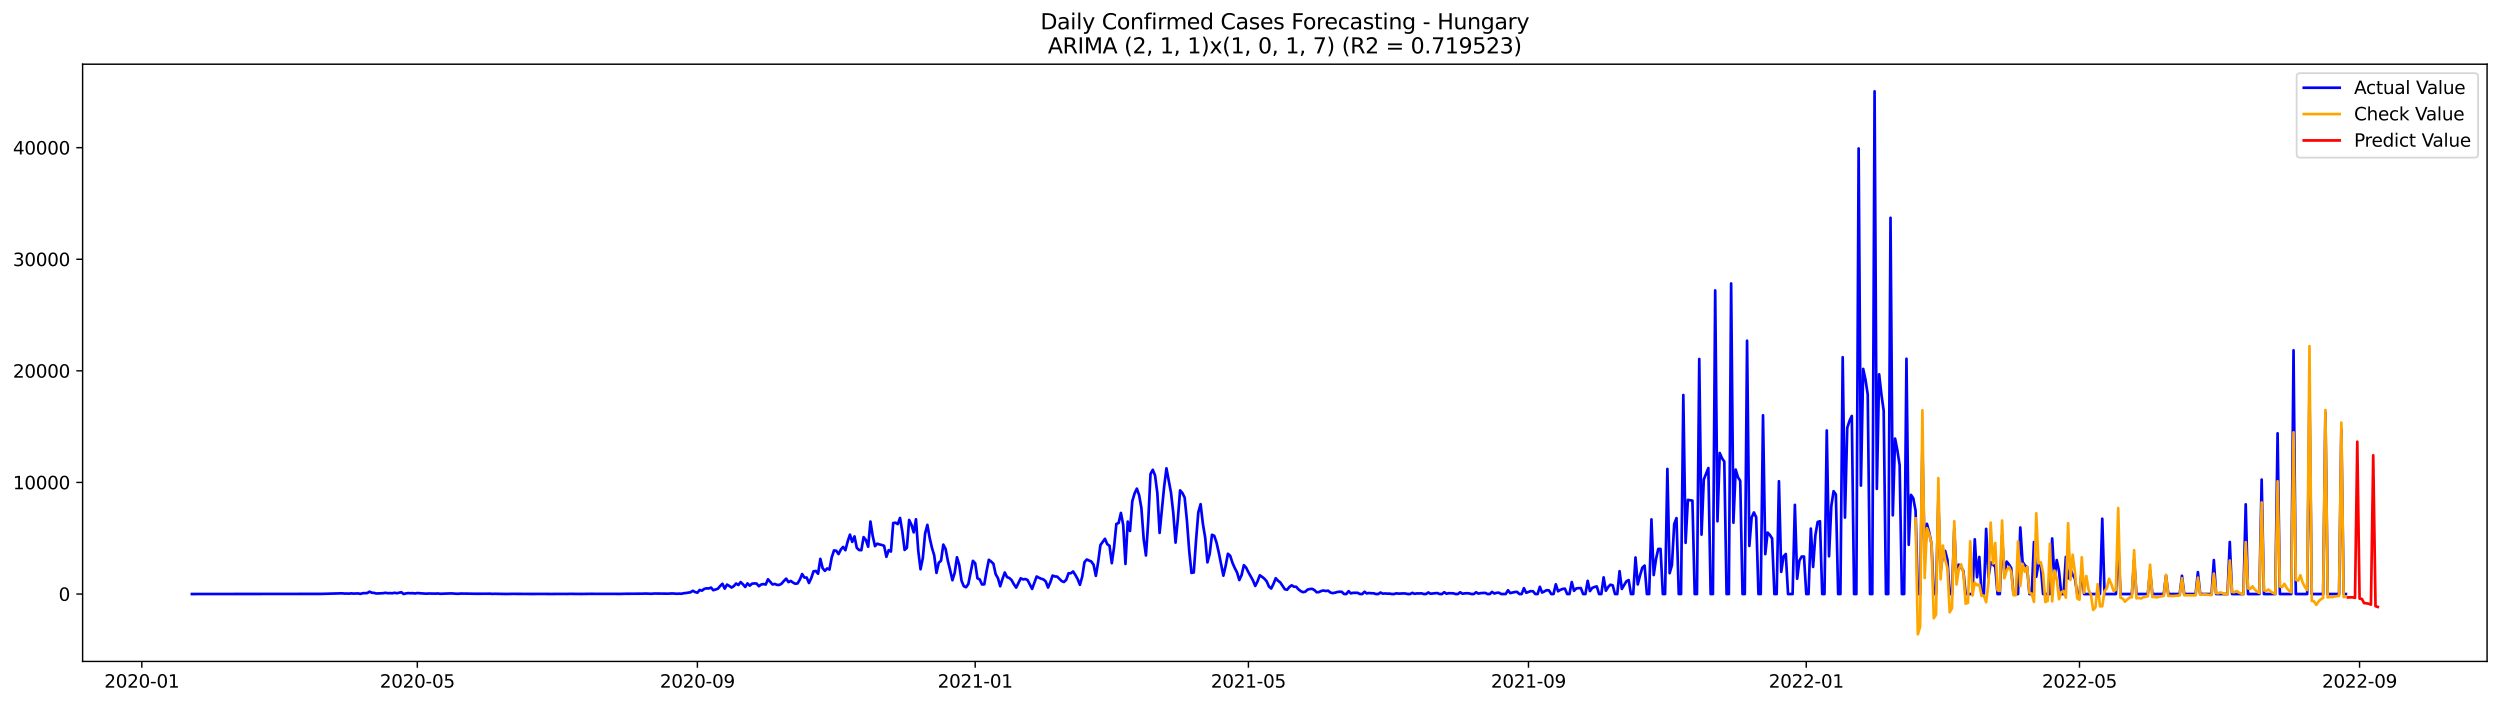 <?xml version="1.0" encoding="utf-8" standalone="no"?>
<!DOCTYPE svg PUBLIC "-//W3C//DTD SVG 1.1//EN"
  "http://www.w3.org/Graphics/SVG/1.1/DTD/svg11.dtd">
<svg xmlns:xlink="http://www.w3.org/1999/xlink" width="1392.412pt" height="392.274pt" viewBox="0 0 1392.412 392.274" xmlns="http://www.w3.org/2000/svg" version="1.1">
 <defs>
  <style type="text/css">*{stroke-linejoin: round; stroke-linecap: butt}</style>
 </defs>
 <g id="figure_1">
  <g id="patch_1">
   <path d="M 0 392.274 
L 1392.412 392.274 
L 1392.412 0 
L 0 0 
z
" style="fill: #ffffff"/>
  </g>
  <g id="axes_1">
   <g id="patch_2">
    <path d="M 46.013 368.396 
L 1385.213 368.396 
L 1385.213 35.755 
L 46.013 35.755 
z
" style="fill: #ffffff"/>
   </g>
   <g id="matplotlib.axis_1">
    <g id="xtick_1">
     <g id="line2d_1">
      <defs>
       <path id="mfc14b1fa0a" d="M 0 0 
L 0 3.5 
" style="stroke: #000000; stroke-width: 0.8"/>
      </defs>
      <g>
       <use xlink:href="#mfc14b1fa0a" x="78.985" y="368.396" style="stroke: #000000; stroke-width: 0.8"/>
      </g>
     </g>
     <g id="text_1">
      <!-- 2020-01 -->
      <g transform="translate(58.094 382.994)scale(0.1 -0.1)">
       <defs>
        <path id="DejaVuSans-32" d="M 1228 531 
L 3431 531 
L 3431 0 
L 469 0 
L 469 531 
Q 828 903 1448 1529 
Q 2069 2156 2228 2338 
Q 2531 2678 2651 2914 
Q 2772 3150 2772 3378 
Q 2772 3750 2511 3984 
Q 2250 4219 1831 4219 
Q 1534 4219 1204 4116 
Q 875 4013 500 3803 
L 500 4441 
Q 881 4594 1212 4672 
Q 1544 4750 1819 4750 
Q 2544 4750 2975 4387 
Q 3406 4025 3406 3419 
Q 3406 3131 3298 2873 
Q 3191 2616 2906 2266 
Q 2828 2175 2409 1742 
Q 1991 1309 1228 531 
z
" transform="scale(0.016)"/>
        <path id="DejaVuSans-30" d="M 2034 4250 
Q 1547 4250 1301 3770 
Q 1056 3291 1056 2328 
Q 1056 1369 1301 889 
Q 1547 409 2034 409 
Q 2525 409 2770 889 
Q 3016 1369 3016 2328 
Q 3016 3291 2770 3770 
Q 2525 4250 2034 4250 
z
M 2034 4750 
Q 2819 4750 3233 4129 
Q 3647 3509 3647 2328 
Q 3647 1150 3233 529 
Q 2819 -91 2034 -91 
Q 1250 -91 836 529 
Q 422 1150 422 2328 
Q 422 3509 836 4129 
Q 1250 4750 2034 4750 
z
" transform="scale(0.016)"/>
        <path id="DejaVuSans-2d" d="M 313 2009 
L 1997 2009 
L 1997 1497 
L 313 1497 
L 313 2009 
z
" transform="scale(0.016)"/>
        <path id="DejaVuSans-31" d="M 794 531 
L 1825 531 
L 1825 4091 
L 703 3866 
L 703 4441 
L 1819 4666 
L 2450 4666 
L 2450 531 
L 3481 531 
L 3481 0 
L 794 0 
L 794 531 
z
" transform="scale(0.016)"/>
       </defs>
       <use xlink:href="#DejaVuSans-32"/>
       <use xlink:href="#DejaVuSans-30" x="63.623"/>
       <use xlink:href="#DejaVuSans-32" x="127.246"/>
       <use xlink:href="#DejaVuSans-30" x="190.869"/>
       <use xlink:href="#DejaVuSans-2d" x="254.492"/>
       <use xlink:href="#DejaVuSans-30" x="290.576"/>
       <use xlink:href="#DejaVuSans-31" x="354.199"/>
      </g>
     </g>
    </g>
    <g id="xtick_2">
     <g id="line2d_2">
      <g>
       <use xlink:href="#mfc14b1fa0a" x="232.435" y="368.396" style="stroke: #000000; stroke-width: 0.8"/>
      </g>
     </g>
     <g id="text_2">
      <!-- 2020-05 -->
      <g transform="translate(211.544 382.994)scale(0.1 -0.1)">
       <defs>
        <path id="DejaVuSans-35" d="M 691 4666 
L 3169 4666 
L 3169 4134 
L 1269 4134 
L 1269 2991 
Q 1406 3038 1543 3061 
Q 1681 3084 1819 3084 
Q 2600 3084 3056 2656 
Q 3513 2228 3513 1497 
Q 3513 744 3044 326 
Q 2575 -91 1722 -91 
Q 1428 -91 1123 -41 
Q 819 9 494 109 
L 494 744 
Q 775 591 1075 516 
Q 1375 441 1709 441 
Q 2250 441 2565 725 
Q 2881 1009 2881 1497 
Q 2881 1984 2565 2268 
Q 2250 2553 1709 2553 
Q 1456 2553 1204 2497 
Q 953 2441 691 2322 
L 691 4666 
z
" transform="scale(0.016)"/>
       </defs>
       <use xlink:href="#DejaVuSans-32"/>
       <use xlink:href="#DejaVuSans-30" x="63.623"/>
       <use xlink:href="#DejaVuSans-32" x="127.246"/>
       <use xlink:href="#DejaVuSans-30" x="190.869"/>
       <use xlink:href="#DejaVuSans-2d" x="254.492"/>
       <use xlink:href="#DejaVuSans-30" x="290.576"/>
       <use xlink:href="#DejaVuSans-35" x="354.199"/>
      </g>
     </g>
    </g>
    <g id="xtick_3">
     <g id="line2d_3">
      <g>
       <use xlink:href="#mfc14b1fa0a" x="388.422" y="368.396" style="stroke: #000000; stroke-width: 0.8"/>
      </g>
     </g>
     <g id="text_3">
      <!-- 2020-09 -->
      <g transform="translate(367.53 382.994)scale(0.1 -0.1)">
       <defs>
        <path id="DejaVuSans-39" d="M 703 97 
L 703 672 
Q 941 559 1184 500 
Q 1428 441 1663 441 
Q 2288 441 2617 861 
Q 2947 1281 2994 2138 
Q 2813 1869 2534 1725 
Q 2256 1581 1919 1581 
Q 1219 1581 811 2004 
Q 403 2428 403 3163 
Q 403 3881 828 4315 
Q 1253 4750 1959 4750 
Q 2769 4750 3195 4129 
Q 3622 3509 3622 2328 
Q 3622 1225 3098 567 
Q 2575 -91 1691 -91 
Q 1453 -91 1209 -44 
Q 966 3 703 97 
z
M 1959 2075 
Q 2384 2075 2632 2365 
Q 2881 2656 2881 3163 
Q 2881 3666 2632 3958 
Q 2384 4250 1959 4250 
Q 1534 4250 1286 3958 
Q 1038 3666 1038 3163 
Q 1038 2656 1286 2365 
Q 1534 2075 1959 2075 
z
" transform="scale(0.016)"/>
       </defs>
       <use xlink:href="#DejaVuSans-32"/>
       <use xlink:href="#DejaVuSans-30" x="63.623"/>
       <use xlink:href="#DejaVuSans-32" x="127.246"/>
       <use xlink:href="#DejaVuSans-30" x="190.869"/>
       <use xlink:href="#DejaVuSans-2d" x="254.492"/>
       <use xlink:href="#DejaVuSans-30" x="290.576"/>
       <use xlink:href="#DejaVuSans-39" x="354.199"/>
      </g>
     </g>
    </g>
    <g id="xtick_4">
     <g id="line2d_4">
      <g>
       <use xlink:href="#mfc14b1fa0a" x="543.14" y="368.396" style="stroke: #000000; stroke-width: 0.8"/>
      </g>
     </g>
     <g id="text_4">
      <!-- 2021-01 -->
      <g transform="translate(522.248 382.994)scale(0.1 -0.1)">
       <use xlink:href="#DejaVuSans-32"/>
       <use xlink:href="#DejaVuSans-30" x="63.623"/>
       <use xlink:href="#DejaVuSans-32" x="127.246"/>
       <use xlink:href="#DejaVuSans-31" x="190.869"/>
       <use xlink:href="#DejaVuSans-2d" x="254.492"/>
       <use xlink:href="#DejaVuSans-30" x="290.576"/>
       <use xlink:href="#DejaVuSans-31" x="354.199"/>
      </g>
     </g>
    </g>
    <g id="xtick_5">
     <g id="line2d_5">
      <g>
       <use xlink:href="#mfc14b1fa0a" x="695.322" y="368.396" style="stroke: #000000; stroke-width: 0.8"/>
      </g>
     </g>
     <g id="text_5">
      <!-- 2021-05 -->
      <g transform="translate(674.43 382.994)scale(0.1 -0.1)">
       <use xlink:href="#DejaVuSans-32"/>
       <use xlink:href="#DejaVuSans-30" x="63.623"/>
       <use xlink:href="#DejaVuSans-32" x="127.246"/>
       <use xlink:href="#DejaVuSans-31" x="190.869"/>
       <use xlink:href="#DejaVuSans-2d" x="254.492"/>
       <use xlink:href="#DejaVuSans-30" x="290.576"/>
       <use xlink:href="#DejaVuSans-35" x="354.199"/>
      </g>
     </g>
    </g>
    <g id="xtick_6">
     <g id="line2d_6">
      <g>
       <use xlink:href="#mfc14b1fa0a" x="851.308" y="368.396" style="stroke: #000000; stroke-width: 0.8"/>
      </g>
     </g>
     <g id="text_6">
      <!-- 2021-09 -->
      <g transform="translate(830.417 382.994)scale(0.1 -0.1)">
       <use xlink:href="#DejaVuSans-32"/>
       <use xlink:href="#DejaVuSans-30" x="63.623"/>
       <use xlink:href="#DejaVuSans-32" x="127.246"/>
       <use xlink:href="#DejaVuSans-31" x="190.869"/>
       <use xlink:href="#DejaVuSans-2d" x="254.492"/>
       <use xlink:href="#DejaVuSans-30" x="290.576"/>
       <use xlink:href="#DejaVuSans-39" x="354.199"/>
      </g>
     </g>
    </g>
    <g id="xtick_7">
     <g id="line2d_7">
      <g>
       <use xlink:href="#mfc14b1fa0a" x="1006.026" y="368.396" style="stroke: #000000; stroke-width: 0.8"/>
      </g>
     </g>
     <g id="text_7">
      <!-- 2022-01 -->
      <g transform="translate(985.135 382.994)scale(0.1 -0.1)">
       <use xlink:href="#DejaVuSans-32"/>
       <use xlink:href="#DejaVuSans-30" x="63.623"/>
       <use xlink:href="#DejaVuSans-32" x="127.246"/>
       <use xlink:href="#DejaVuSans-32" x="190.869"/>
       <use xlink:href="#DejaVuSans-2d" x="254.492"/>
       <use xlink:href="#DejaVuSans-30" x="290.576"/>
       <use xlink:href="#DejaVuSans-31" x="354.199"/>
      </g>
     </g>
    </g>
    <g id="xtick_8">
     <g id="line2d_8">
      <g>
       <use xlink:href="#mfc14b1fa0a" x="1158.208" y="368.396" style="stroke: #000000; stroke-width: 0.8"/>
      </g>
     </g>
     <g id="text_8">
      <!-- 2022-05 -->
      <g transform="translate(1137.317 382.994)scale(0.1 -0.1)">
       <use xlink:href="#DejaVuSans-32"/>
       <use xlink:href="#DejaVuSans-30" x="63.623"/>
       <use xlink:href="#DejaVuSans-32" x="127.246"/>
       <use xlink:href="#DejaVuSans-32" x="190.869"/>
       <use xlink:href="#DejaVuSans-2d" x="254.492"/>
       <use xlink:href="#DejaVuSans-30" x="290.576"/>
       <use xlink:href="#DejaVuSans-35" x="354.199"/>
      </g>
     </g>
    </g>
    <g id="xtick_9">
     <g id="line2d_9">
      <g>
       <use xlink:href="#mfc14b1fa0a" x="1314.194" y="368.396" style="stroke: #000000; stroke-width: 0.8"/>
      </g>
     </g>
     <g id="text_9">
      <!-- 2022-09 -->
      <g transform="translate(1293.303 382.994)scale(0.1 -0.1)">
       <use xlink:href="#DejaVuSans-32"/>
       <use xlink:href="#DejaVuSans-30" x="63.623"/>
       <use xlink:href="#DejaVuSans-32" x="127.246"/>
       <use xlink:href="#DejaVuSans-32" x="190.869"/>
       <use xlink:href="#DejaVuSans-2d" x="254.492"/>
       <use xlink:href="#DejaVuSans-30" x="290.576"/>
       <use xlink:href="#DejaVuSans-39" x="354.199"/>
      </g>
     </g>
    </g>
   </g>
   <g id="matplotlib.axis_2">
    <g id="ytick_1">
     <g id="line2d_10">
      <defs>
       <path id="mc4fbcde0d5" d="M 0 0 
L -3.5 0 
" style="stroke: #000000; stroke-width: 0.8"/>
      </defs>
      <g>
       <use xlink:href="#mc4fbcde0d5" x="46.013" y="330.85" style="stroke: #000000; stroke-width: 0.8"/>
      </g>
     </g>
     <g id="text_10">
      <!-- 0 -->
      <g transform="translate(32.65 334.65)scale(0.1 -0.1)">
       <use xlink:href="#DejaVuSans-30"/>
      </g>
     </g>
    </g>
    <g id="ytick_2">
     <g id="line2d_11">
      <g>
       <use xlink:href="#mc4fbcde0d5" x="46.013" y="268.699" style="stroke: #000000; stroke-width: 0.8"/>
      </g>
     </g>
     <g id="text_11">
      <!-- 10000 -->
      <g transform="translate(7.2 272.498)scale(0.1 -0.1)">
       <use xlink:href="#DejaVuSans-31"/>
       <use xlink:href="#DejaVuSans-30" x="63.623"/>
       <use xlink:href="#DejaVuSans-30" x="127.246"/>
       <use xlink:href="#DejaVuSans-30" x="190.869"/>
       <use xlink:href="#DejaVuSans-30" x="254.492"/>
      </g>
     </g>
    </g>
    <g id="ytick_3">
     <g id="line2d_12">
      <g>
       <use xlink:href="#mc4fbcde0d5" x="46.013" y="206.547" style="stroke: #000000; stroke-width: 0.8"/>
      </g>
     </g>
     <g id="text_12">
      <!-- 20000 -->
      <g transform="translate(7.2 210.346)scale(0.1 -0.1)">
       <use xlink:href="#DejaVuSans-32"/>
       <use xlink:href="#DejaVuSans-30" x="63.623"/>
       <use xlink:href="#DejaVuSans-30" x="127.246"/>
       <use xlink:href="#DejaVuSans-30" x="190.869"/>
       <use xlink:href="#DejaVuSans-30" x="254.492"/>
      </g>
     </g>
    </g>
    <g id="ytick_4">
     <g id="line2d_13">
      <g>
       <use xlink:href="#mc4fbcde0d5" x="46.013" y="144.395" style="stroke: #000000; stroke-width: 0.8"/>
      </g>
     </g>
     <g id="text_13">
      <!-- 30000 -->
      <g transform="translate(7.2 148.194)scale(0.1 -0.1)">
       <defs>
        <path id="DejaVuSans-33" d="M 2597 2516 
Q 3050 2419 3304 2112 
Q 3559 1806 3559 1356 
Q 3559 666 3084 287 
Q 2609 -91 1734 -91 
Q 1441 -91 1130 -33 
Q 819 25 488 141 
L 488 750 
Q 750 597 1062 519 
Q 1375 441 1716 441 
Q 2309 441 2620 675 
Q 2931 909 2931 1356 
Q 2931 1769 2642 2001 
Q 2353 2234 1838 2234 
L 1294 2234 
L 1294 2753 
L 1863 2753 
Q 2328 2753 2575 2939 
Q 2822 3125 2822 3475 
Q 2822 3834 2567 4026 
Q 2313 4219 1838 4219 
Q 1578 4219 1281 4162 
Q 984 4106 628 3988 
L 628 4550 
Q 988 4650 1302 4700 
Q 1616 4750 1894 4750 
Q 2613 4750 3031 4423 
Q 3450 4097 3450 3541 
Q 3450 3153 3228 2886 
Q 3006 2619 2597 2516 
z
" transform="scale(0.016)"/>
       </defs>
       <use xlink:href="#DejaVuSans-33"/>
       <use xlink:href="#DejaVuSans-30" x="63.623"/>
       <use xlink:href="#DejaVuSans-30" x="127.246"/>
       <use xlink:href="#DejaVuSans-30" x="190.869"/>
       <use xlink:href="#DejaVuSans-30" x="254.492"/>
      </g>
     </g>
    </g>
    <g id="ytick_5">
     <g id="line2d_14">
      <g>
       <use xlink:href="#mc4fbcde0d5" x="46.013" y="82.243" style="stroke: #000000; stroke-width: 0.8"/>
      </g>
     </g>
     <g id="text_14">
      <!-- 40000 -->
      <g transform="translate(7.2 86.043)scale(0.1 -0.1)">
       <defs>
        <path id="DejaVuSans-34" d="M 2419 4116 
L 825 1625 
L 2419 1625 
L 2419 4116 
z
M 2253 4666 
L 3047 4666 
L 3047 1625 
L 3713 1625 
L 3713 1100 
L 3047 1100 
L 3047 0 
L 2419 0 
L 2419 1100 
L 313 1100 
L 313 1709 
L 2253 4666 
z
" transform="scale(0.016)"/>
       </defs>
       <use xlink:href="#DejaVuSans-34"/>
       <use xlink:href="#DejaVuSans-30" x="63.623"/>
       <use xlink:href="#DejaVuSans-30" x="127.246"/>
       <use xlink:href="#DejaVuSans-30" x="190.869"/>
       <use xlink:href="#DejaVuSans-30" x="254.492"/>
      </g>
     </g>
    </g>
   </g>
   <g id="line2d_15">
    <path d="M 106.885 330.85 
L 179.172 330.776 
L 190.585 330.446 
L 191.853 330.608 
L 193.122 330.571 
L 194.39 330.645 
L 195.658 330.477 
L 196.926 330.614 
L 199.463 330.509 
L 200.731 330.782 
L 201.999 330.397 
L 204.535 330.322 
L 205.803 329.545 
L 207.072 330.105 
L 208.34 330.229 
L 209.608 330.552 
L 213.412 330.397 
L 214.681 330.161 
L 215.949 330.409 
L 217.217 330.341 
L 218.485 330.428 
L 219.753 330.142 
L 221.022 330.415 
L 223.558 329.862 
L 224.826 330.85 
L 226.094 330.496 
L 227.363 330.335 
L 228.631 330.44 
L 229.899 330.366 
L 231.167 330.552 
L 232.435 330.303 
L 234.972 330.502 
L 237.508 330.664 
L 238.776 330.565 
L 242.581 330.633 
L 243.849 330.54 
L 245.117 330.72 
L 251.458 330.502 
L 253.994 330.689 
L 255.262 330.72 
L 256.531 330.589 
L 260.335 330.633 
L 265.408 330.714 
L 273.017 330.67 
L 274.285 330.788 
L 275.553 330.707 
L 281.894 330.832 
L 285.699 330.763 
L 295.844 330.819 
L 302.185 330.794 
L 307.258 330.832 
L 311.062 330.794 
L 316.135 330.813 
L 317.403 330.751 
L 319.94 330.788 
L 323.744 330.819 
L 326.281 330.782 
L 328.817 330.751 
L 337.694 330.763 
L 342.767 330.77 
L 345.303 330.794 
L 347.84 330.72 
L 357.985 330.652 
L 359.253 330.583 
L 363.058 330.714 
L 364.326 330.571 
L 371.935 330.652 
L 374.472 330.527 
L 377.008 330.714 
L 378.276 330.627 
L 379.544 330.701 
L 380.812 330.397 
L 382.081 330.285 
L 384.617 329.868 
L 385.885 329.036 
L 387.153 329.744 
L 388.422 330.117 
L 389.69 328.582 
L 390.958 328.98 
L 392.226 327.998 
L 393.494 327.681 
L 394.762 327.774 
L 396.031 327.27 
L 397.299 328.731 
L 399.835 327.892 
L 401.103 326.388 
L 402.372 325.157 
L 403.64 327.842 
L 404.908 325.605 
L 406.176 326.338 
L 407.444 327.239 
L 408.712 326.438 
L 409.981 325.002 
L 411.249 325.822 
L 412.517 324.2 
L 413.785 325.406 
L 415.053 326.916 
L 416.322 324.94 
L 417.59 326.189 
L 418.858 325.089 
L 420.126 324.946 
L 421.394 325.027 
L 422.663 326.487 
L 423.931 325.561 
L 425.199 325.294 
L 426.467 325.58 
L 427.735 322.634 
L 430.272 325.518 
L 431.54 325.226 
L 432.808 325.766 
L 434.076 325.779 
L 435.344 325.058 
L 436.613 323.541 
L 437.881 322.311 
L 439.149 324.213 
L 440.417 323.56 
L 441.685 324.48 
L 442.953 325.132 
L 444.222 324.946 
L 445.49 322.814 
L 446.758 319.719 
L 448.026 321.689 
L 449.294 321.664 
L 450.562 324.704 
L 451.831 322.006 
L 453.099 318.221 
L 454.367 318.01 
L 455.635 319.539 
L 456.903 311.279 
L 458.172 316.456 
L 459.44 317.929 
L 460.708 316.611 
L 461.976 317.214 
L 463.244 310.427 
L 464.512 306.562 
L 465.781 306.748 
L 467.049 308.594 
L 468.317 306.058 
L 469.585 304.629 
L 470.853 306.437 
L 472.122 301.583 
L 473.39 297.798 
L 474.658 301.807 
L 475.926 298.768 
L 477.194 305.12 
L 478.462 306.332 
L 479.731 306.443 
L 480.999 299.172 
L 482.267 300.794 
L 483.535 304.51 
L 484.803 290.483 
L 486.072 298.513 
L 487.34 304.187 
L 488.608 302.808 
L 489.876 303.255 
L 491.144 303.522 
L 492.413 304.001 
L 493.681 310.129 
L 494.949 306.431 
L 496.217 307.195 
L 497.485 291.322 
L 498.753 291.117 
L 500.022 291.894 
L 501.29 288.469 
L 502.558 296.077 
L 503.826 306.294 
L 505.094 305.144 
L 506.363 289.613 
L 507.631 292.242 
L 508.899 296.512 
L 510.167 289.227 
L 511.435 306.798 
L 512.703 317.059 
L 513.972 310.831 
L 515.24 297.195 
L 516.508 292.335 
L 517.776 299.482 
L 519.044 305.039 
L 520.312 309.284 
L 521.581 319.085 
L 522.849 313.423 
L 524.117 312.317 
L 525.385 303.33 
L 526.653 305.71 
L 527.922 312.41 
L 529.19 317.544 
L 530.458 323.156 
L 531.726 319.079 
L 532.994 310.39 
L 534.263 314.629 
L 535.531 323.405 
L 536.799 326.512 
L 538.067 327.065 
L 539.335 325.244 
L 541.872 312.385 
L 543.14 313.672 
L 544.408 322.087 
L 545.676 322.727 
L 546.944 325.53 
L 548.212 325.443 
L 549.481 318.128 
L 550.749 311.782 
L 552.017 312.783 
L 553.285 313.97 
L 554.553 319.8 
L 555.822 322.031 
L 557.09 326.525 
L 558.358 322.41 
L 559.626 318.88 
L 560.894 321.447 
L 562.163 321.913 
L 563.431 323.137 
L 564.699 325.412 
L 565.967 327.289 
L 568.503 322.087 
L 569.772 322.702 
L 571.04 322.497 
L 572.308 323.038 
L 574.844 327.998 
L 577.381 321.099 
L 578.649 321.782 
L 579.917 322.336 
L 581.185 322.727 
L 582.453 323.865 
L 583.722 327.258 
L 584.99 324.337 
L 586.258 320.583 
L 587.526 321.055 
L 588.794 321.149 
L 591.331 323.641 
L 592.599 324.144 
L 593.867 322.901 
L 595.135 319.278 
L 596.403 319.29 
L 597.672 318.296 
L 598.94 320.241 
L 600.208 322.541 
L 601.476 325.735 
L 602.744 321.229 
L 604.013 313.119 
L 605.281 311.627 
L 607.817 312.752 
L 609.085 314.548 
L 610.353 320.732 
L 611.622 313.106 
L 612.89 303.597 
L 615.426 300.098 
L 616.694 303.075 
L 617.962 303.964 
L 619.231 313.672 
L 620.499 304.678 
L 621.767 291.832 
L 623.035 291.266 
L 624.303 285.672 
L 625.572 292.31 
L 626.84 314.094 
L 628.108 290.489 
L 629.376 295.716 
L 630.644 279.19 
L 631.913 274.845 
L 633.181 272.154 
L 634.449 275.765 
L 635.717 282.956 
L 636.985 300.234 
L 638.253 309.371 
L 639.522 290.439 
L 640.79 263.981 
L 642.058 261.663 
L 643.326 264.814 
L 644.594 274.628 
L 645.862 296.785 
L 648.399 270.955 
L 649.667 260.836 
L 652.203 274.404 
L 653.472 285.71 
L 654.74 302.205 
L 656.008 289.209 
L 657.276 273.124 
L 658.544 274.572 
L 659.812 277.17 
L 661.081 290.042 
L 662.349 306.773 
L 663.617 319.104 
L 664.885 318.836 
L 666.153 300.931 
L 667.422 285.324 
L 668.69 280.8 
L 669.958 291.72 
L 671.226 299.296 
L 672.494 313.218 
L 673.763 308.494 
L 675.031 297.866 
L 676.299 298.432 
L 677.567 302.236 
L 678.835 307.817 
L 681.372 320.626 
L 682.64 315.145 
L 683.908 308.432 
L 685.176 309.551 
L 686.444 313.473 
L 687.712 316.381 
L 688.981 318.818 
L 690.249 323.063 
L 691.517 320.334 
L 692.785 314.79 
L 694.053 316.152 
L 695.322 318.725 
L 697.858 323.274 
L 699.126 326.338 
L 700.394 323.827 
L 701.663 320.409 
L 702.931 321.273 
L 704.199 322.298 
L 705.467 323.734 
L 706.735 326.643 
L 708.003 327.786 
L 709.272 325.226 
L 710.54 322.05 
L 711.808 323.454 
L 713.076 324.393 
L 715.612 328.203 
L 716.881 328.476 
L 718.149 326.916 
L 719.417 326.003 
L 720.685 326.767 
L 721.953 326.829 
L 723.222 328.265 
L 724.49 329.247 
L 725.758 329.831 
L 727.026 329.527 
L 728.294 328.389 
L 729.562 328.066 
L 730.831 327.96 
L 732.099 328.675 
L 733.367 329.881 
L 734.635 329.769 
L 735.903 329.141 
L 737.172 328.893 
L 738.44 329.179 
L 739.708 328.986 
L 740.976 329.999 
L 742.244 330.347 
L 743.513 330.123 
L 744.781 329.738 
L 746.049 329.57 
L 747.317 329.614 
L 748.585 330.85 
L 749.853 330.85 
L 751.122 329.266 
L 752.39 330.496 
L 753.658 330.185 
L 756.194 330.192 
L 757.462 330.85 
L 758.731 330.85 
L 759.999 329.595 
L 761.267 330.515 
L 762.535 330.285 
L 763.803 330.422 
L 765.072 330.44 
L 766.34 330.85 
L 767.608 330.85 
L 768.876 330.03 
L 770.144 330.639 
L 771.413 330.527 
L 772.681 330.652 
L 773.949 330.62 
L 775.217 330.85 
L 776.485 330.85 
L 777.753 330.446 
L 779.022 330.652 
L 781.558 330.509 
L 782.826 330.577 
L 784.094 330.85 
L 785.362 330.85 
L 786.631 330.216 
L 787.899 330.745 
L 789.167 330.502 
L 790.435 330.546 
L 791.703 330.453 
L 792.972 330.85 
L 794.24 330.85 
L 795.508 329.986 
L 796.776 330.695 
L 799.312 330.409 
L 800.581 330.322 
L 801.849 330.85 
L 803.117 330.85 
L 804.385 329.85 
L 805.653 330.689 
L 806.922 330.39 
L 809.458 330.453 
L 810.726 330.85 
L 811.994 330.85 
L 813.263 329.887 
L 814.531 330.689 
L 815.799 330.484 
L 817.067 330.403 
L 818.335 330.527 
L 819.603 330.85 
L 820.872 330.85 
L 822.14 329.881 
L 823.408 330.633 
L 824.676 330.353 
L 827.212 330.204 
L 828.481 330.85 
L 829.749 330.85 
L 831.017 329.682 
L 832.285 330.571 
L 833.553 330.173 
L 834.822 330.086 
L 836.09 330.85 
L 838.626 330.85 
L 839.894 328.737 
L 841.163 330.341 
L 843.699 329.732 
L 844.967 329.676 
L 846.235 330.85 
L 847.503 330.85 
L 848.772 327.612 
L 850.04 330.167 
L 852.576 329.222 
L 853.844 329.315 
L 855.112 330.85 
L 856.381 330.85 
L 857.649 326.823 
L 858.917 330.042 
L 861.453 328.706 
L 862.722 328.843 
L 863.99 330.85 
L 865.258 330.85 
L 866.526 325.425 
L 867.794 329.321 
L 869.062 328.545 
L 870.331 328.004 
L 871.599 327.873 
L 872.867 330.85 
L 874.135 330.85 
L 875.403 324.188 
L 876.672 329.054 
L 877.94 327.737 
L 879.208 327.581 
L 880.476 327.55 
L 881.744 330.85 
L 883.013 330.85 
L 884.281 323.498 
L 885.549 329.203 
L 886.817 327.457 
L 888.085 326.916 
L 889.353 326.63 
L 890.622 330.85 
L 891.89 330.85 
L 893.158 321.577 
L 894.426 329.023 
L 895.694 326.941 
L 896.962 325.648 
L 898.231 326.04 
L 899.499 330.85 
L 900.767 330.85 
L 902.035 318.134 
L 903.303 328.022 
L 905.84 323.759 
L 907.108 323.088 
L 908.376 330.85 
L 909.644 330.85 
L 910.913 310.502 
L 912.181 325.512 
L 913.449 320.483 
L 914.717 316.176 
L 915.985 315.014 
L 917.253 330.85 
L 918.522 330.85 
L 919.79 289.283 
L 921.058 320.278 
L 922.326 311.428 
L 923.594 305.747 
L 924.862 305.735 
L 926.131 330.85 
L 927.399 330.85 
L 928.667 261.172 
L 929.935 319.247 
L 931.203 314.722 
L 932.472 291.894 
L 933.74 288.562 
L 935.008 330.85 
L 936.276 330.85 
L 937.544 220.009 
L 938.812 302.335 
L 940.081 278.432 
L 942.617 278.829 
L 943.885 330.85 
L 945.153 330.85 
L 946.422 199.959 
L 947.69 297.767 
L 948.958 267.052 
L 951.494 260.687 
L 952.763 330.85 
L 954.031 330.85 
L 955.299 161.742 
L 956.567 290.34 
L 957.835 252.309 
L 959.103 255.243 
L 960.372 257.07 
L 961.64 330.85 
L 962.908 330.85 
L 964.176 157.882 
L 965.444 291.135 
L 966.712 261.539 
L 967.981 265.802 
L 969.249 267.81 
L 970.517 330.85 
L 971.785 330.85 
L 973.053 189.772 
L 974.322 304.057 
L 975.59 288.283 
L 976.858 285.417 
L 978.126 288.065 
L 979.394 330.85 
L 980.663 330.85 
L 981.931 231.302 
L 983.199 308.631 
L 984.467 296.63 
L 985.735 297.922 
L 987.003 299.917 
L 988.272 330.85 
L 989.54 330.85 
L 990.808 268.046 
L 992.076 318.513 
L 993.344 309.974 
L 994.612 308.563 
L 995.881 330.85 
L 998.417 330.85 
L 999.685 281.197 
L 1000.953 322.336 
L 1002.222 312.174 
L 1003.49 309.961 
L 1004.758 309.967 
L 1006.026 330.85 
L 1007.294 330.85 
L 1008.562 294.398 
L 1009.831 315.754 
L 1011.099 298.096 
L 1012.367 290.738 
L 1013.635 290.303 
L 1014.903 330.85 
L 1016.172 330.85 
L 1017.44 239.767 
L 1018.708 309.831 
L 1019.976 281.856 
L 1021.244 273.571 
L 1022.513 275.405 
L 1023.781 330.85 
L 1025.049 330.85 
L 1026.317 198.971 
L 1027.585 288.27 
L 1028.853 238.306 
L 1030.122 234.354 
L 1031.39 231.675 
L 1032.658 330.85 
L 1033.926 330.85 
L 1035.194 82.691 
L 1036.463 270.458 
L 1037.731 205.465 
L 1038.999 211.438 
L 1040.267 219.791 
L 1041.535 330.85 
L 1042.803 330.85 
L 1044.072 50.876 
L 1045.34 272.291 
L 1046.608 208.474 
L 1047.876 219.636 
L 1049.144 228.704 
L 1050.412 330.85 
L 1051.681 330.85 
L 1052.949 121.3 
L 1054.217 287.015 
L 1055.485 244.261 
L 1056.753 250.768 
L 1058.022 259.009 
L 1059.29 330.85 
L 1060.558 330.85 
L 1061.826 199.828 
L 1063.094 303.435 
L 1064.362 275.641 
L 1065.631 277.537 
L 1066.899 284.361 
L 1068.167 330.85 
L 1069.435 330.85 
L 1070.703 248.431 
L 1071.972 311.005 
L 1073.24 291.782 
L 1074.508 296.592 
L 1075.776 302.895 
L 1077.044 330.85 
L 1078.312 330.85 
L 1079.581 278.829 
L 1080.849 318.19 
L 1082.117 308.855 
L 1083.385 306.847 
L 1084.653 311.807 
L 1085.922 330.85 
L 1087.19 330.85 
L 1088.458 294.479 
L 1089.726 322.23 
L 1090.994 314.492 
L 1092.263 316.077 
L 1093.531 317.997 
L 1094.799 330.85 
L 1098.603 330.85 
L 1099.872 300.384 
L 1101.14 321.509 
L 1102.408 310.204 
L 1103.676 330.85 
L 1104.944 330.85 
L 1106.213 294.56 
L 1107.481 321.559 
L 1108.749 313.168 
L 1111.285 315.692 
L 1112.553 330.85 
L 1113.822 330.85 
L 1115.09 298.389 
L 1116.358 320.098 
L 1117.626 312.789 
L 1118.894 314.355 
L 1120.162 316.388 
L 1121.431 330.85 
L 1123.967 330.85 
L 1125.235 293.802 
L 1126.503 312.951 
L 1127.772 314.89 
L 1129.04 315.934 
L 1130.308 330.85 
L 1131.576 330.85 
L 1132.844 301.906 
L 1134.112 321.267 
L 1135.381 313.821 
L 1136.649 315.101 
L 1137.917 330.85 
L 1141.722 330.85 
L 1142.99 299.911 
L 1144.258 322.106 
L 1145.526 311.95 
L 1146.794 318.128 
L 1148.062 330.85 
L 1149.331 330.85 
L 1150.599 310.185 
L 1151.867 322.155 
L 1153.135 317.053 
L 1154.403 320.061 
L 1155.672 322.249 
L 1156.94 330.85 
L 1158.208 330.85 
L 1159.476 317.283 
L 1160.744 330.85 
L 1169.622 330.85 
L 1170.89 288.91 
L 1172.158 330.85 
L 1178.499 330.85 
L 1179.767 301.335 
L 1181.035 330.85 
L 1187.376 330.85 
L 1188.644 311.708 
L 1189.912 330.85 
L 1196.253 330.85 
L 1197.522 318.028 
L 1198.79 330.85 
L 1205.131 330.85 
L 1206.399 320.62 
L 1207.667 330.85 
L 1214.008 330.85 
L 1215.276 320.682 
L 1216.544 330.85 
L 1222.885 330.85 
L 1224.153 318.662 
L 1225.422 330.85 
L 1231.763 330.85 
L 1233.031 311.944 
L 1234.299 330.85 
L 1240.64 330.85 
L 1241.908 301.869 
L 1243.176 330.85 
L 1249.517 330.85 
L 1250.785 280.905 
L 1252.053 330.85 
L 1258.394 330.85 
L 1259.662 267.114 
L 1260.931 330.85 
L 1267.272 330.85 
L 1268.54 241.339 
L 1269.808 330.85 
L 1276.149 330.85 
L 1277.417 195.111 
L 1278.685 330.85 
L 1285.026 330.85 
L 1286.294 218.493 
L 1287.562 330.85 
L 1293.903 330.85 
L 1295.172 229.86 
L 1296.44 330.85 
L 1302.781 330.85 
L 1304.049 239.226 
L 1305.317 330.85 
L 1306.585 330.85 
L 1306.585 330.85 
" clip-path="url(#pae6d019690)" style="fill: none; stroke: #0000ff; stroke-width: 1.5; stroke-linecap: square"/>
   </g>
   <g id="line2d_16">
    <path d="M 1066.899 288.714 
L 1068.167 353.276 
L 1069.435 349.09 
L 1070.703 228.502 
L 1071.972 321.907 
L 1073.24 294.182 
L 1074.508 297.661 
L 1075.776 302.518 
L 1077.044 344.32 
L 1078.312 342.335 
L 1079.581 266.28 
L 1080.849 322.628 
L 1082.117 303.878 
L 1083.385 311.659 
L 1084.653 316.476 
L 1085.922 340.971 
L 1087.19 338.806 
L 1088.458 290.299 
L 1089.726 325.521 
L 1090.994 316.927 
L 1092.263 314.34 
L 1093.531 318.985 
L 1094.799 336.222 
L 1096.067 335.756 
L 1097.335 301.486 
L 1098.603 331.612 
L 1099.872 324.555 
L 1101.14 325.923 
L 1102.408 325.554 
L 1103.676 331.862 
L 1104.944 331.764 
L 1106.213 335.419 
L 1107.481 324.91 
L 1108.749 291.061 
L 1110.017 313.809 
L 1111.285 302.453 
L 1112.553 328.835 
L 1113.822 329.099 
L 1115.09 289.937 
L 1116.358 322.08 
L 1117.626 317.65 
L 1118.894 315.783 
L 1120.162 318.554 
L 1121.431 331.475 
L 1122.699 331.538 
L 1123.967 301.549 
L 1125.235 326.343 
L 1126.503 314.088 
L 1127.772 318.436 
L 1129.04 315.745 
L 1130.308 330.211 
L 1131.576 330.628 
L 1132.844 335.233 
L 1134.112 285.889 
L 1135.381 313.757 
L 1136.649 313.155 
L 1137.917 318.991 
L 1139.185 335.279 
L 1140.453 334.693 
L 1141.722 302.825 
L 1142.99 334.928 
L 1144.258 317.759 
L 1145.526 322.154 
L 1146.794 333.74 
L 1148.062 329.816 
L 1149.331 329.155 
L 1150.599 332.877 
L 1151.867 291.433 
L 1153.135 322.959 
L 1154.403 308.96 
L 1155.672 318.924 
L 1156.94 333.271 
L 1158.208 334.012 
L 1159.476 310.351 
L 1160.744 330.098 
L 1162.013 320.829 
L 1163.281 328.618 
L 1164.549 331.163 
L 1165.817 339.703 
L 1167.085 338.396 
L 1168.353 325.37 
L 1169.622 337.705 
L 1170.89 337.66 
L 1172.158 329.316 
L 1173.426 327.622 
L 1174.694 322.353 
L 1175.963 325.434 
L 1177.231 329.194 
L 1178.499 328.575 
L 1179.767 282.98 
L 1181.035 332.914 
L 1182.303 333.394 
L 1183.572 335.123 
L 1184.84 333.891 
L 1186.108 332.839 
L 1187.376 332.609 
L 1188.644 306.453 
L 1189.912 333.228 
L 1191.181 333.003 
L 1192.449 333.343 
L 1193.717 332.71 
L 1196.253 332.042 
L 1197.522 314.497 
L 1198.79 332.561 
L 1200.058 332.464 
L 1201.326 332.749 
L 1202.594 332.335 
L 1205.131 331.9 
L 1206.399 320.162 
L 1207.667 331.963 
L 1208.935 331.907 
L 1210.203 331.976 
L 1212.74 331.751 
L 1214.008 331.694 
L 1215.276 322.052 
L 1216.544 331.537 
L 1222.885 331.563 
L 1224.153 321.74 
L 1225.422 331.172 
L 1226.69 331.194 
L 1227.958 331.03 
L 1230.494 331.362 
L 1231.763 331.445 
L 1233.031 319.465 
L 1234.299 330.338 
L 1235.567 330.412 
L 1236.835 329.94 
L 1238.103 330.533 
L 1239.372 330.914 
L 1240.64 331.157 
L 1241.908 312.176 
L 1243.176 329.704 
L 1244.444 329.843 
L 1245.713 329.188 
L 1246.981 330.051 
L 1248.249 330.604 
L 1249.517 330.959 
L 1250.785 301.952 
L 1252.053 327.734 
L 1253.322 327.985 
L 1254.59 326.581 
L 1255.858 328.379 
L 1257.126 329.532 
L 1258.394 330.272 
L 1259.662 279.816 
L 1260.931 328.825 
L 1262.199 329.117 
L 1263.467 328.337 
L 1264.735 329.505 
L 1266.003 330.254 
L 1267.272 330.735 
L 1268.54 268.045 
L 1269.808 326.633 
L 1271.076 326.962 
L 1272.344 325.169 
L 1273.612 327.474 
L 1274.881 328.952 
L 1276.149 329.9 
L 1277.417 240.784 
L 1278.685 322.901 
L 1279.953 323.502 
L 1281.222 320.408 
L 1282.49 324.422 
L 1283.758 326.995 
L 1285.026 328.645 
L 1286.294 192.79 
L 1287.562 334.648 
L 1288.831 334.895 
L 1290.099 336.91 
L 1291.367 335.003 
L 1292.635 333.779 
L 1293.903 332.995 
L 1295.172 228.339 
L 1296.44 332.719 
L 1297.708 332.488 
L 1298.976 332.579 
L 1300.244 332.225 
L 1302.781 331.853 
L 1304.049 235.375 
L 1305.317 332.527 
L 1306.585 332.453 
L 1306.585 332.453 
" clip-path="url(#pae6d019690)" style="fill: none; stroke: #ffa500; stroke-width: 1.5; stroke-linecap: square"/>
   </g>
   <g id="line2d_17">
    <path d="M 1307.853 332.765 
L 1309.122 332.677 
L 1310.39 332.71 
L 1311.658 332.982 
L 1312.926 246.025 
L 1314.194 333.386 
L 1315.463 333.589 
L 1316.731 335.909 
L 1317.999 336.015 
L 1319.267 336.254 
L 1320.535 336.757 
L 1321.803 253.601 
L 1323.072 337.609 
L 1324.34 338.036 
" clip-path="url(#pae6d019690)" style="fill: none; stroke: #ff0000; stroke-width: 1.5; stroke-linecap: square"/>
   </g>
   <g id="patch_3">
    <path d="M 46.013 368.396 
L 46.013 35.755 
" style="fill: none; stroke: #000000; stroke-width: 0.8; stroke-linejoin: miter; stroke-linecap: square"/>
   </g>
   <g id="patch_4">
    <path d="M 1385.213 368.396 
L 1385.213 35.755 
" style="fill: none; stroke: #000000; stroke-width: 0.8; stroke-linejoin: miter; stroke-linecap: square"/>
   </g>
   <g id="patch_5">
    <path d="M 46.013 368.396 
L 1385.213 368.396 
" style="fill: none; stroke: #000000; stroke-width: 0.8; stroke-linejoin: miter; stroke-linecap: square"/>
   </g>
   <g id="patch_6">
    <path d="M 46.013 35.755 
L 1385.213 35.755 
" style="fill: none; stroke: #000000; stroke-width: 0.8; stroke-linejoin: miter; stroke-linecap: square"/>
   </g>
   <g id="text_15">
    <!-- Daily Confirmed Cases Forecasting - Hungary -->
    <g transform="translate(579.491 16.318)scale(0.12 -0.12)">
     <defs>
      <path id="DejaVuSans-44" d="M 1259 4147 
L 1259 519 
L 2022 519 
Q 2988 519 3436 956 
Q 3884 1394 3884 2338 
Q 3884 3275 3436 3711 
Q 2988 4147 2022 4147 
L 1259 4147 
z
M 628 4666 
L 1925 4666 
Q 3281 4666 3915 4102 
Q 4550 3538 4550 2338 
Q 4550 1131 3912 565 
Q 3275 0 1925 0 
L 628 0 
L 628 4666 
z
" transform="scale(0.016)"/>
      <path id="DejaVuSans-61" d="M 2194 1759 
Q 1497 1759 1228 1600 
Q 959 1441 959 1056 
Q 959 750 1161 570 
Q 1363 391 1709 391 
Q 2188 391 2477 730 
Q 2766 1069 2766 1631 
L 2766 1759 
L 2194 1759 
z
M 3341 1997 
L 3341 0 
L 2766 0 
L 2766 531 
Q 2569 213 2275 61 
Q 1981 -91 1556 -91 
Q 1019 -91 701 211 
Q 384 513 384 1019 
Q 384 1609 779 1909 
Q 1175 2209 1959 2209 
L 2766 2209 
L 2766 2266 
Q 2766 2663 2505 2880 
Q 2244 3097 1772 3097 
Q 1472 3097 1187 3025 
Q 903 2953 641 2809 
L 641 3341 
Q 956 3463 1253 3523 
Q 1550 3584 1831 3584 
Q 2591 3584 2966 3190 
Q 3341 2797 3341 1997 
z
" transform="scale(0.016)"/>
      <path id="DejaVuSans-69" d="M 603 3500 
L 1178 3500 
L 1178 0 
L 603 0 
L 603 3500 
z
M 603 4863 
L 1178 4863 
L 1178 4134 
L 603 4134 
L 603 4863 
z
" transform="scale(0.016)"/>
      <path id="DejaVuSans-6c" d="M 603 4863 
L 1178 4863 
L 1178 0 
L 603 0 
L 603 4863 
z
" transform="scale(0.016)"/>
      <path id="DejaVuSans-79" d="M 2059 -325 
Q 1816 -950 1584 -1140 
Q 1353 -1331 966 -1331 
L 506 -1331 
L 506 -850 
L 844 -850 
Q 1081 -850 1212 -737 
Q 1344 -625 1503 -206 
L 1606 56 
L 191 3500 
L 800 3500 
L 1894 763 
L 2988 3500 
L 3597 3500 
L 2059 -325 
z
" transform="scale(0.016)"/>
      <path id="DejaVuSans-20" transform="scale(0.016)"/>
      <path id="DejaVuSans-43" d="M 4122 4306 
L 4122 3641 
Q 3803 3938 3442 4084 
Q 3081 4231 2675 4231 
Q 1875 4231 1450 3742 
Q 1025 3253 1025 2328 
Q 1025 1406 1450 917 
Q 1875 428 2675 428 
Q 3081 428 3442 575 
Q 3803 722 4122 1019 
L 4122 359 
Q 3791 134 3420 21 
Q 3050 -91 2638 -91 
Q 1578 -91 968 557 
Q 359 1206 359 2328 
Q 359 3453 968 4101 
Q 1578 4750 2638 4750 
Q 3056 4750 3426 4639 
Q 3797 4528 4122 4306 
z
" transform="scale(0.016)"/>
      <path id="DejaVuSans-6f" d="M 1959 3097 
Q 1497 3097 1228 2736 
Q 959 2375 959 1747 
Q 959 1119 1226 758 
Q 1494 397 1959 397 
Q 2419 397 2687 759 
Q 2956 1122 2956 1747 
Q 2956 2369 2687 2733 
Q 2419 3097 1959 3097 
z
M 1959 3584 
Q 2709 3584 3137 3096 
Q 3566 2609 3566 1747 
Q 3566 888 3137 398 
Q 2709 -91 1959 -91 
Q 1206 -91 779 398 
Q 353 888 353 1747 
Q 353 2609 779 3096 
Q 1206 3584 1959 3584 
z
" transform="scale(0.016)"/>
      <path id="DejaVuSans-6e" d="M 3513 2113 
L 3513 0 
L 2938 0 
L 2938 2094 
Q 2938 2591 2744 2837 
Q 2550 3084 2163 3084 
Q 1697 3084 1428 2787 
Q 1159 2491 1159 1978 
L 1159 0 
L 581 0 
L 581 3500 
L 1159 3500 
L 1159 2956 
Q 1366 3272 1645 3428 
Q 1925 3584 2291 3584 
Q 2894 3584 3203 3211 
Q 3513 2838 3513 2113 
z
" transform="scale(0.016)"/>
      <path id="DejaVuSans-66" d="M 2375 4863 
L 2375 4384 
L 1825 4384 
Q 1516 4384 1395 4259 
Q 1275 4134 1275 3809 
L 1275 3500 
L 2222 3500 
L 2222 3053 
L 1275 3053 
L 1275 0 
L 697 0 
L 697 3053 
L 147 3053 
L 147 3500 
L 697 3500 
L 697 3744 
Q 697 4328 969 4595 
Q 1241 4863 1831 4863 
L 2375 4863 
z
" transform="scale(0.016)"/>
      <path id="DejaVuSans-72" d="M 2631 2963 
Q 2534 3019 2420 3045 
Q 2306 3072 2169 3072 
Q 1681 3072 1420 2755 
Q 1159 2438 1159 1844 
L 1159 0 
L 581 0 
L 581 3500 
L 1159 3500 
L 1159 2956 
Q 1341 3275 1631 3429 
Q 1922 3584 2338 3584 
Q 2397 3584 2469 3576 
Q 2541 3569 2628 3553 
L 2631 2963 
z
" transform="scale(0.016)"/>
      <path id="DejaVuSans-6d" d="M 3328 2828 
Q 3544 3216 3844 3400 
Q 4144 3584 4550 3584 
Q 5097 3584 5394 3201 
Q 5691 2819 5691 2113 
L 5691 0 
L 5113 0 
L 5113 2094 
Q 5113 2597 4934 2840 
Q 4756 3084 4391 3084 
Q 3944 3084 3684 2787 
Q 3425 2491 3425 1978 
L 3425 0 
L 2847 0 
L 2847 2094 
Q 2847 2600 2669 2842 
Q 2491 3084 2119 3084 
Q 1678 3084 1418 2786 
Q 1159 2488 1159 1978 
L 1159 0 
L 581 0 
L 581 3500 
L 1159 3500 
L 1159 2956 
Q 1356 3278 1631 3431 
Q 1906 3584 2284 3584 
Q 2666 3584 2933 3390 
Q 3200 3197 3328 2828 
z
" transform="scale(0.016)"/>
      <path id="DejaVuSans-65" d="M 3597 1894 
L 3597 1613 
L 953 1613 
Q 991 1019 1311 708 
Q 1631 397 2203 397 
Q 2534 397 2845 478 
Q 3156 559 3463 722 
L 3463 178 
Q 3153 47 2828 -22 
Q 2503 -91 2169 -91 
Q 1331 -91 842 396 
Q 353 884 353 1716 
Q 353 2575 817 3079 
Q 1281 3584 2069 3584 
Q 2775 3584 3186 3129 
Q 3597 2675 3597 1894 
z
M 3022 2063 
Q 3016 2534 2758 2815 
Q 2500 3097 2075 3097 
Q 1594 3097 1305 2825 
Q 1016 2553 972 2059 
L 3022 2063 
z
" transform="scale(0.016)"/>
      <path id="DejaVuSans-64" d="M 2906 2969 
L 2906 4863 
L 3481 4863 
L 3481 0 
L 2906 0 
L 2906 525 
Q 2725 213 2448 61 
Q 2172 -91 1784 -91 
Q 1150 -91 751 415 
Q 353 922 353 1747 
Q 353 2572 751 3078 
Q 1150 3584 1784 3584 
Q 2172 3584 2448 3432 
Q 2725 3281 2906 2969 
z
M 947 1747 
Q 947 1113 1208 752 
Q 1469 391 1925 391 
Q 2381 391 2643 752 
Q 2906 1113 2906 1747 
Q 2906 2381 2643 2742 
Q 2381 3103 1925 3103 
Q 1469 3103 1208 2742 
Q 947 2381 947 1747 
z
" transform="scale(0.016)"/>
      <path id="DejaVuSans-73" d="M 2834 3397 
L 2834 2853 
Q 2591 2978 2328 3040 
Q 2066 3103 1784 3103 
Q 1356 3103 1142 2972 
Q 928 2841 928 2578 
Q 928 2378 1081 2264 
Q 1234 2150 1697 2047 
L 1894 2003 
Q 2506 1872 2764 1633 
Q 3022 1394 3022 966 
Q 3022 478 2636 193 
Q 2250 -91 1575 -91 
Q 1294 -91 989 -36 
Q 684 19 347 128 
L 347 722 
Q 666 556 975 473 
Q 1284 391 1588 391 
Q 1994 391 2212 530 
Q 2431 669 2431 922 
Q 2431 1156 2273 1281 
Q 2116 1406 1581 1522 
L 1381 1569 
Q 847 1681 609 1914 
Q 372 2147 372 2553 
Q 372 3047 722 3315 
Q 1072 3584 1716 3584 
Q 2034 3584 2315 3537 
Q 2597 3491 2834 3397 
z
" transform="scale(0.016)"/>
      <path id="DejaVuSans-46" d="M 628 4666 
L 3309 4666 
L 3309 4134 
L 1259 4134 
L 1259 2759 
L 3109 2759 
L 3109 2228 
L 1259 2228 
L 1259 0 
L 628 0 
L 628 4666 
z
" transform="scale(0.016)"/>
      <path id="DejaVuSans-63" d="M 3122 3366 
L 3122 2828 
Q 2878 2963 2633 3030 
Q 2388 3097 2138 3097 
Q 1578 3097 1268 2742 
Q 959 2388 959 1747 
Q 959 1106 1268 751 
Q 1578 397 2138 397 
Q 2388 397 2633 464 
Q 2878 531 3122 666 
L 3122 134 
Q 2881 22 2623 -34 
Q 2366 -91 2075 -91 
Q 1284 -91 818 406 
Q 353 903 353 1747 
Q 353 2603 823 3093 
Q 1294 3584 2113 3584 
Q 2378 3584 2631 3529 
Q 2884 3475 3122 3366 
z
" transform="scale(0.016)"/>
      <path id="DejaVuSans-74" d="M 1172 4494 
L 1172 3500 
L 2356 3500 
L 2356 3053 
L 1172 3053 
L 1172 1153 
Q 1172 725 1289 603 
Q 1406 481 1766 481 
L 2356 481 
L 2356 0 
L 1766 0 
Q 1100 0 847 248 
Q 594 497 594 1153 
L 594 3053 
L 172 3053 
L 172 3500 
L 594 3500 
L 594 4494 
L 1172 4494 
z
" transform="scale(0.016)"/>
      <path id="DejaVuSans-67" d="M 2906 1791 
Q 2906 2416 2648 2759 
Q 2391 3103 1925 3103 
Q 1463 3103 1205 2759 
Q 947 2416 947 1791 
Q 947 1169 1205 825 
Q 1463 481 1925 481 
Q 2391 481 2648 825 
Q 2906 1169 2906 1791 
z
M 3481 434 
Q 3481 -459 3084 -895 
Q 2688 -1331 1869 -1331 
Q 1566 -1331 1297 -1286 
Q 1028 -1241 775 -1147 
L 775 -588 
Q 1028 -725 1275 -790 
Q 1522 -856 1778 -856 
Q 2344 -856 2625 -561 
Q 2906 -266 2906 331 
L 2906 616 
Q 2728 306 2450 153 
Q 2172 0 1784 0 
Q 1141 0 747 490 
Q 353 981 353 1791 
Q 353 2603 747 3093 
Q 1141 3584 1784 3584 
Q 2172 3584 2450 3431 
Q 2728 3278 2906 2969 
L 2906 3500 
L 3481 3500 
L 3481 434 
z
" transform="scale(0.016)"/>
      <path id="DejaVuSans-48" d="M 628 4666 
L 1259 4666 
L 1259 2753 
L 3553 2753 
L 3553 4666 
L 4184 4666 
L 4184 0 
L 3553 0 
L 3553 2222 
L 1259 2222 
L 1259 0 
L 628 0 
L 628 4666 
z
" transform="scale(0.016)"/>
      <path id="DejaVuSans-75" d="M 544 1381 
L 544 3500 
L 1119 3500 
L 1119 1403 
Q 1119 906 1312 657 
Q 1506 409 1894 409 
Q 2359 409 2629 706 
Q 2900 1003 2900 1516 
L 2900 3500 
L 3475 3500 
L 3475 0 
L 2900 0 
L 2900 538 
Q 2691 219 2414 64 
Q 2138 -91 1772 -91 
Q 1169 -91 856 284 
Q 544 659 544 1381 
z
M 1991 3584 
L 1991 3584 
z
" transform="scale(0.016)"/>
     </defs>
     <use xlink:href="#DejaVuSans-44"/>
     <use xlink:href="#DejaVuSans-61" x="77.002"/>
     <use xlink:href="#DejaVuSans-69" x="138.281"/>
     <use xlink:href="#DejaVuSans-6c" x="166.064"/>
     <use xlink:href="#DejaVuSans-79" x="193.848"/>
     <use xlink:href="#DejaVuSans-20" x="253.027"/>
     <use xlink:href="#DejaVuSans-43" x="284.814"/>
     <use xlink:href="#DejaVuSans-6f" x="354.639"/>
     <use xlink:href="#DejaVuSans-6e" x="415.82"/>
     <use xlink:href="#DejaVuSans-66" x="479.199"/>
     <use xlink:href="#DejaVuSans-69" x="514.404"/>
     <use xlink:href="#DejaVuSans-72" x="542.188"/>
     <use xlink:href="#DejaVuSans-6d" x="581.551"/>
     <use xlink:href="#DejaVuSans-65" x="678.963"/>
     <use xlink:href="#DejaVuSans-64" x="740.486"/>
     <use xlink:href="#DejaVuSans-20" x="803.963"/>
     <use xlink:href="#DejaVuSans-43" x="835.75"/>
     <use xlink:href="#DejaVuSans-61" x="905.574"/>
     <use xlink:href="#DejaVuSans-73" x="966.854"/>
     <use xlink:href="#DejaVuSans-65" x="1018.953"/>
     <use xlink:href="#DejaVuSans-73" x="1080.477"/>
     <use xlink:href="#DejaVuSans-20" x="1132.576"/>
     <use xlink:href="#DejaVuSans-46" x="1164.363"/>
     <use xlink:href="#DejaVuSans-6f" x="1218.258"/>
     <use xlink:href="#DejaVuSans-72" x="1279.439"/>
     <use xlink:href="#DejaVuSans-65" x="1318.303"/>
     <use xlink:href="#DejaVuSans-63" x="1379.826"/>
     <use xlink:href="#DejaVuSans-61" x="1434.807"/>
     <use xlink:href="#DejaVuSans-73" x="1496.086"/>
     <use xlink:href="#DejaVuSans-74" x="1548.186"/>
     <use xlink:href="#DejaVuSans-69" x="1587.395"/>
     <use xlink:href="#DejaVuSans-6e" x="1615.178"/>
     <use xlink:href="#DejaVuSans-67" x="1678.557"/>
     <use xlink:href="#DejaVuSans-20" x="1742.033"/>
     <use xlink:href="#DejaVuSans-2d" x="1773.82"/>
     <use xlink:href="#DejaVuSans-20" x="1809.904"/>
     <use xlink:href="#DejaVuSans-48" x="1841.691"/>
     <use xlink:href="#DejaVuSans-75" x="1916.887"/>
     <use xlink:href="#DejaVuSans-6e" x="1980.266"/>
     <use xlink:href="#DejaVuSans-67" x="2043.645"/>
     <use xlink:href="#DejaVuSans-61" x="2107.121"/>
     <use xlink:href="#DejaVuSans-72" x="2168.4"/>
     <use xlink:href="#DejaVuSans-79" x="2209.514"/>
    </g>
    <!-- ARIMA (2, 1, 1)x(1, 0, 1, 7) (R2 = 0.719523) -->
    <g transform="translate(583.628 29.756)scale(0.12 -0.12)">
     <defs>
      <path id="DejaVuSans-41" d="M 2188 4044 
L 1331 1722 
L 3047 1722 
L 2188 4044 
z
M 1831 4666 
L 2547 4666 
L 4325 0 
L 3669 0 
L 3244 1197 
L 1141 1197 
L 716 0 
L 50 0 
L 1831 4666 
z
" transform="scale(0.016)"/>
      <path id="DejaVuSans-52" d="M 2841 2188 
Q 3044 2119 3236 1894 
Q 3428 1669 3622 1275 
L 4263 0 
L 3584 0 
L 2988 1197 
Q 2756 1666 2539 1819 
Q 2322 1972 1947 1972 
L 1259 1972 
L 1259 0 
L 628 0 
L 628 4666 
L 2053 4666 
Q 2853 4666 3247 4331 
Q 3641 3997 3641 3322 
Q 3641 2881 3436 2590 
Q 3231 2300 2841 2188 
z
M 1259 4147 
L 1259 2491 
L 2053 2491 
Q 2509 2491 2742 2702 
Q 2975 2913 2975 3322 
Q 2975 3731 2742 3939 
Q 2509 4147 2053 4147 
L 1259 4147 
z
" transform="scale(0.016)"/>
      <path id="DejaVuSans-49" d="M 628 4666 
L 1259 4666 
L 1259 0 
L 628 0 
L 628 4666 
z
" transform="scale(0.016)"/>
      <path id="DejaVuSans-4d" d="M 628 4666 
L 1569 4666 
L 2759 1491 
L 3956 4666 
L 4897 4666 
L 4897 0 
L 4281 0 
L 4281 4097 
L 3078 897 
L 2444 897 
L 1241 4097 
L 1241 0 
L 628 0 
L 628 4666 
z
" transform="scale(0.016)"/>
      <path id="DejaVuSans-28" d="M 1984 4856 
Q 1566 4138 1362 3434 
Q 1159 2731 1159 2009 
Q 1159 1288 1364 580 
Q 1569 -128 1984 -844 
L 1484 -844 
Q 1016 -109 783 600 
Q 550 1309 550 2009 
Q 550 2706 781 3412 
Q 1013 4119 1484 4856 
L 1984 4856 
z
" transform="scale(0.016)"/>
      <path id="DejaVuSans-2c" d="M 750 794 
L 1409 794 
L 1409 256 
L 897 -744 
L 494 -744 
L 750 256 
L 750 794 
z
" transform="scale(0.016)"/>
      <path id="DejaVuSans-29" d="M 513 4856 
L 1013 4856 
Q 1481 4119 1714 3412 
Q 1947 2706 1947 2009 
Q 1947 1309 1714 600 
Q 1481 -109 1013 -844 
L 513 -844 
Q 928 -128 1133 580 
Q 1338 1288 1338 2009 
Q 1338 2731 1133 3434 
Q 928 4138 513 4856 
z
" transform="scale(0.016)"/>
      <path id="DejaVuSans-78" d="M 3513 3500 
L 2247 1797 
L 3578 0 
L 2900 0 
L 1881 1375 
L 863 0 
L 184 0 
L 1544 1831 
L 300 3500 
L 978 3500 
L 1906 2253 
L 2834 3500 
L 3513 3500 
z
" transform="scale(0.016)"/>
      <path id="DejaVuSans-37" d="M 525 4666 
L 3525 4666 
L 3525 4397 
L 1831 0 
L 1172 0 
L 2766 4134 
L 525 4134 
L 525 4666 
z
" transform="scale(0.016)"/>
      <path id="DejaVuSans-3d" d="M 678 2906 
L 4684 2906 
L 4684 2381 
L 678 2381 
L 678 2906 
z
M 678 1631 
L 4684 1631 
L 4684 1100 
L 678 1100 
L 678 1631 
z
" transform="scale(0.016)"/>
      <path id="DejaVuSans-2e" d="M 684 794 
L 1344 794 
L 1344 0 
L 684 0 
L 684 794 
z
" transform="scale(0.016)"/>
     </defs>
     <use xlink:href="#DejaVuSans-41"/>
     <use xlink:href="#DejaVuSans-52" x="68.408"/>
     <use xlink:href="#DejaVuSans-49" x="137.891"/>
     <use xlink:href="#DejaVuSans-4d" x="167.383"/>
     <use xlink:href="#DejaVuSans-41" x="253.662"/>
     <use xlink:href="#DejaVuSans-20" x="322.07"/>
     <use xlink:href="#DejaVuSans-28" x="353.857"/>
     <use xlink:href="#DejaVuSans-32" x="392.871"/>
     <use xlink:href="#DejaVuSans-2c" x="456.494"/>
     <use xlink:href="#DejaVuSans-20" x="488.281"/>
     <use xlink:href="#DejaVuSans-31" x="520.068"/>
     <use xlink:href="#DejaVuSans-2c" x="583.691"/>
     <use xlink:href="#DejaVuSans-20" x="615.479"/>
     <use xlink:href="#DejaVuSans-31" x="647.266"/>
     <use xlink:href="#DejaVuSans-29" x="710.889"/>
     <use xlink:href="#DejaVuSans-78" x="749.902"/>
     <use xlink:href="#DejaVuSans-28" x="809.082"/>
     <use xlink:href="#DejaVuSans-31" x="848.096"/>
     <use xlink:href="#DejaVuSans-2c" x="911.719"/>
     <use xlink:href="#DejaVuSans-20" x="943.506"/>
     <use xlink:href="#DejaVuSans-30" x="975.293"/>
     <use xlink:href="#DejaVuSans-2c" x="1038.916"/>
     <use xlink:href="#DejaVuSans-20" x="1070.703"/>
     <use xlink:href="#DejaVuSans-31" x="1102.49"/>
     <use xlink:href="#DejaVuSans-2c" x="1166.113"/>
     <use xlink:href="#DejaVuSans-20" x="1197.9"/>
     <use xlink:href="#DejaVuSans-37" x="1229.688"/>
     <use xlink:href="#DejaVuSans-29" x="1293.311"/>
     <use xlink:href="#DejaVuSans-20" x="1332.324"/>
     <use xlink:href="#DejaVuSans-28" x="1364.111"/>
     <use xlink:href="#DejaVuSans-52" x="1403.125"/>
     <use xlink:href="#DejaVuSans-32" x="1472.607"/>
     <use xlink:href="#DejaVuSans-20" x="1536.23"/>
     <use xlink:href="#DejaVuSans-3d" x="1568.018"/>
     <use xlink:href="#DejaVuSans-20" x="1651.807"/>
     <use xlink:href="#DejaVuSans-30" x="1683.594"/>
     <use xlink:href="#DejaVuSans-2e" x="1747.217"/>
     <use xlink:href="#DejaVuSans-37" x="1779.004"/>
     <use xlink:href="#DejaVuSans-31" x="1842.627"/>
     <use xlink:href="#DejaVuSans-39" x="1906.25"/>
     <use xlink:href="#DejaVuSans-35" x="1969.873"/>
     <use xlink:href="#DejaVuSans-32" x="2033.496"/>
     <use xlink:href="#DejaVuSans-33" x="2097.119"/>
     <use xlink:href="#DejaVuSans-29" x="2160.742"/>
    </g>
   </g>
   <g id="legend_1">
    <g id="patch_7">
     <path d="M 1281.133 87.79 
L 1378.213 87.79 
Q 1380.213 87.79 1380.213 85.79 
L 1380.213 42.755 
Q 1380.213 40.755 1378.213 40.755 
L 1281.133 40.755 
Q 1279.133 40.755 1279.133 42.755 
L 1279.133 85.79 
Q 1279.133 87.79 1281.133 87.79 
z
" style="fill: #ffffff; opacity: 0.8; stroke: #cccccc; stroke-linejoin: miter"/>
    </g>
    <g id="line2d_18">
     <path d="M 1283.133 48.854 
L 1293.133 48.854 
L 1303.133 48.854 
" style="fill: none; stroke: #0000ff; stroke-width: 1.5; stroke-linecap: square"/>
    </g>
    <g id="text_16">
     <!-- Actual Value -->
     <g transform="translate(1311.133 52.354)scale(0.1 -0.1)">
      <defs>
       <path id="DejaVuSans-56" d="M 1831 0 
L 50 4666 
L 709 4666 
L 2188 738 
L 3669 4666 
L 4325 4666 
L 2547 0 
L 1831 0 
z
" transform="scale(0.016)"/>
      </defs>
      <use xlink:href="#DejaVuSans-41"/>
      <use xlink:href="#DejaVuSans-63" x="66.658"/>
      <use xlink:href="#DejaVuSans-74" x="121.639"/>
      <use xlink:href="#DejaVuSans-75" x="160.848"/>
      <use xlink:href="#DejaVuSans-61" x="224.227"/>
      <use xlink:href="#DejaVuSans-6c" x="285.506"/>
      <use xlink:href="#DejaVuSans-20" x="313.289"/>
      <use xlink:href="#DejaVuSans-56" x="345.076"/>
      <use xlink:href="#DejaVuSans-61" x="405.734"/>
      <use xlink:href="#DejaVuSans-6c" x="467.014"/>
      <use xlink:href="#DejaVuSans-75" x="494.797"/>
      <use xlink:href="#DejaVuSans-65" x="558.176"/>
     </g>
    </g>
    <g id="line2d_19">
     <path d="M 1283.133 63.532 
L 1293.133 63.532 
L 1303.133 63.532 
" style="fill: none; stroke: #ffa500; stroke-width: 1.5; stroke-linecap: square"/>
    </g>
    <g id="text_17">
     <!-- Check Value -->
     <g transform="translate(1311.133 67.032)scale(0.1 -0.1)">
      <defs>
       <path id="DejaVuSans-68" d="M 3513 2113 
L 3513 0 
L 2938 0 
L 2938 2094 
Q 2938 2591 2744 2837 
Q 2550 3084 2163 3084 
Q 1697 3084 1428 2787 
Q 1159 2491 1159 1978 
L 1159 0 
L 581 0 
L 581 4863 
L 1159 4863 
L 1159 2956 
Q 1366 3272 1645 3428 
Q 1925 3584 2291 3584 
Q 2894 3584 3203 3211 
Q 3513 2838 3513 2113 
z
" transform="scale(0.016)"/>
       <path id="DejaVuSans-6b" d="M 581 4863 
L 1159 4863 
L 1159 1991 
L 2875 3500 
L 3609 3500 
L 1753 1863 
L 3688 0 
L 2938 0 
L 1159 1709 
L 1159 0 
L 581 0 
L 581 4863 
z
" transform="scale(0.016)"/>
      </defs>
      <use xlink:href="#DejaVuSans-43"/>
      <use xlink:href="#DejaVuSans-68" x="69.824"/>
      <use xlink:href="#DejaVuSans-65" x="133.203"/>
      <use xlink:href="#DejaVuSans-63" x="194.727"/>
      <use xlink:href="#DejaVuSans-6b" x="249.707"/>
      <use xlink:href="#DejaVuSans-20" x="307.617"/>
      <use xlink:href="#DejaVuSans-56" x="339.404"/>
      <use xlink:href="#DejaVuSans-61" x="400.062"/>
      <use xlink:href="#DejaVuSans-6c" x="461.342"/>
      <use xlink:href="#DejaVuSans-75" x="489.125"/>
      <use xlink:href="#DejaVuSans-65" x="552.504"/>
     </g>
    </g>
    <g id="line2d_20">
     <path d="M 1283.133 78.21 
L 1293.133 78.21 
L 1303.133 78.21 
" style="fill: none; stroke: #ff0000; stroke-width: 1.5; stroke-linecap: square"/>
    </g>
    <g id="text_18">
     <!-- Predict Value -->
     <g transform="translate(1311.133 81.71)scale(0.1 -0.1)">
      <defs>
       <path id="DejaVuSans-50" d="M 1259 4147 
L 1259 2394 
L 2053 2394 
Q 2494 2394 2734 2622 
Q 2975 2850 2975 3272 
Q 2975 3691 2734 3919 
Q 2494 4147 2053 4147 
L 1259 4147 
z
M 628 4666 
L 2053 4666 
Q 2838 4666 3239 4311 
Q 3641 3956 3641 3272 
Q 3641 2581 3239 2228 
Q 2838 1875 2053 1875 
L 1259 1875 
L 1259 0 
L 628 0 
L 628 4666 
z
" transform="scale(0.016)"/>
      </defs>
      <use xlink:href="#DejaVuSans-50"/>
      <use xlink:href="#DejaVuSans-72" x="58.553"/>
      <use xlink:href="#DejaVuSans-65" x="97.416"/>
      <use xlink:href="#DejaVuSans-64" x="158.939"/>
      <use xlink:href="#DejaVuSans-69" x="222.416"/>
      <use xlink:href="#DejaVuSans-63" x="250.199"/>
      <use xlink:href="#DejaVuSans-74" x="305.18"/>
      <use xlink:href="#DejaVuSans-20" x="344.389"/>
      <use xlink:href="#DejaVuSans-56" x="376.176"/>
      <use xlink:href="#DejaVuSans-61" x="436.834"/>
      <use xlink:href="#DejaVuSans-6c" x="498.113"/>
      <use xlink:href="#DejaVuSans-75" x="525.896"/>
      <use xlink:href="#DejaVuSans-65" x="589.275"/>
     </g>
    </g>
   </g>
  </g>
 </g>
 <defs>
  <clipPath id="pae6d019690">
   <rect x="46.013" y="35.755" width="1339.2" height="332.64"/>
  </clipPath>
 </defs>
</svg>

